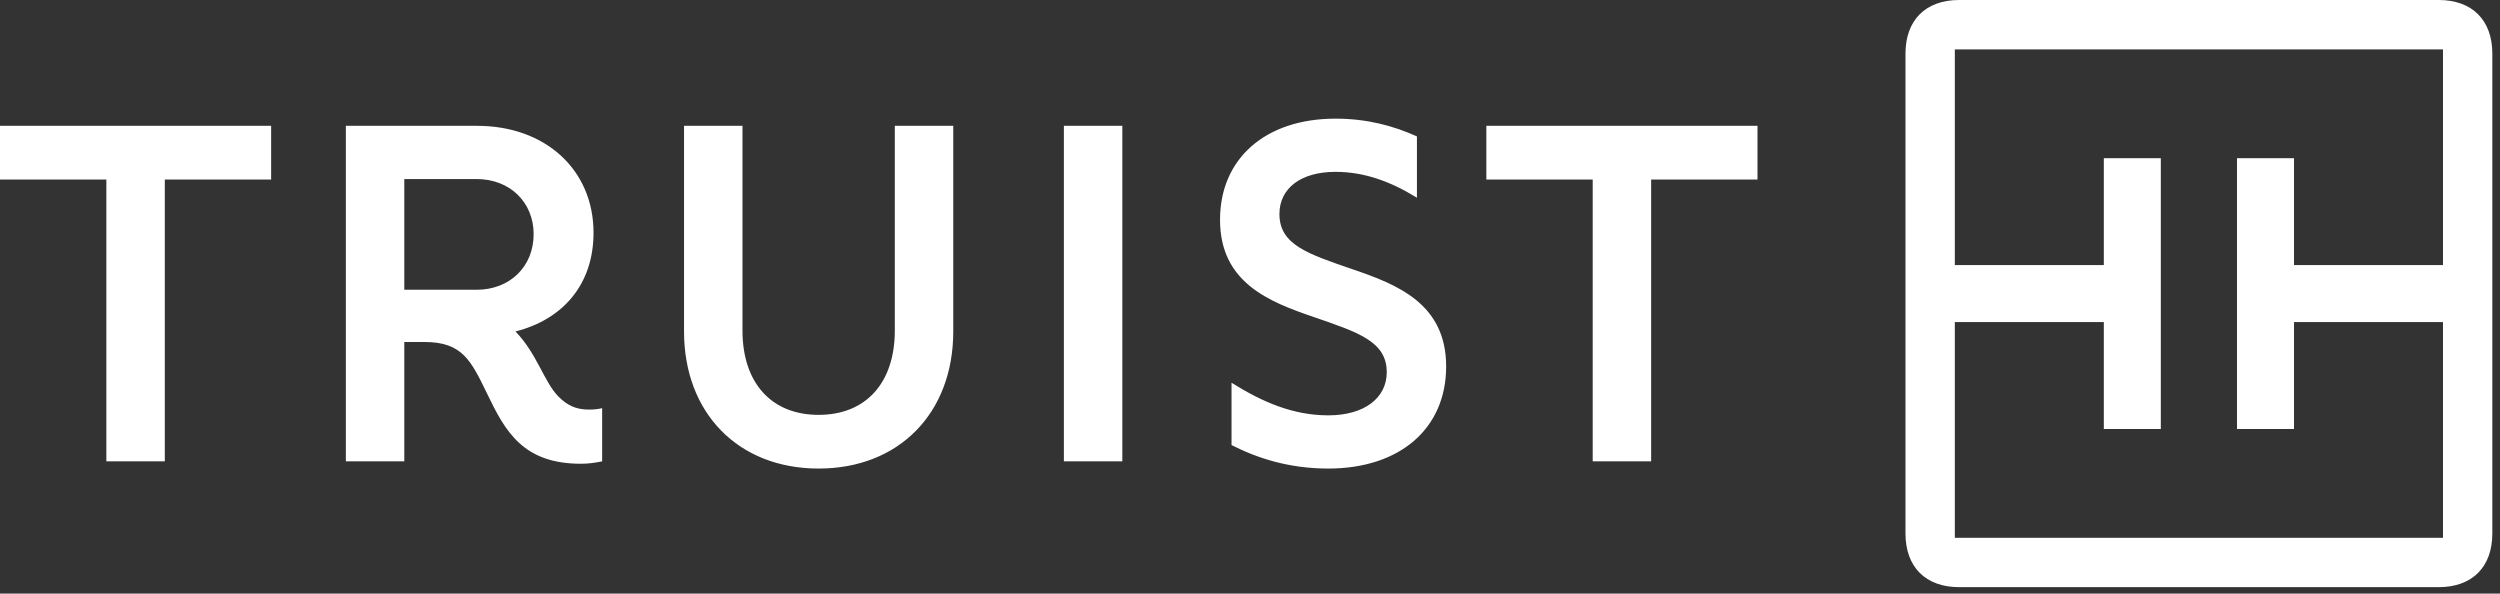 <svg width="219" height="52" viewBox="0 0 219 52" fill="none" xmlns="http://www.w3.org/2000/svg">
<rect x="0" y="0" width="219" height="52" fill="#333333" stroke="none"/>
<path fill-rule="evenodd" clip-rule="evenodd" d="M214.006 47.11V28.215H200.955V37.579H195.961V13.856H200.955V23.219H214.006V4.325H171.243V23.219H184.295V13.856H189.288V37.579H184.295V28.215H171.243V47.11H214.006ZM166.92 46.732V4.703C166.92 1.764 168.683 0 171.621 0H213.628C216.566 0 218.328 1.764 218.328 4.703V46.732C218.328 49.671 216.566 51.435 213.628 51.435H171.621C168.683 51.435 166.92 49.671 166.92 46.732ZM139.521 40.415V15.726H130.204V11.023H153.957V15.726H144.641V40.415H139.521ZM115.1 27.776C111.155 26.433 106.875 24.753 106.875 19.253C106.875 13.879 110.862 10.394 116.989 10.394C119.758 10.394 122.066 11.023 124.123 11.948V17.322C121.815 15.894 119.507 15.054 116.989 15.054C113.967 15.054 112.078 16.482 112.078 18.749C112.078 21.437 114.555 22.235 118.458 23.578C122.403 24.922 126.683 26.601 126.683 32.101C126.683 37.559 122.612 41.045 116.359 41.045C112.96 41.045 110.19 40.163 107.882 38.987V33.529C110.568 35.208 113.254 36.384 116.359 36.384C119.507 36.384 121.479 34.873 121.479 32.605C121.479 29.918 119.003 29.12 115.1 27.776ZM93.196 40.415H98.316V11.023H93.196V40.415ZM59.921 29.036V11.023H65.041V28.952C65.041 33.529 67.559 36.342 71.713 36.342C75.868 36.342 78.386 33.529 78.386 28.952V11.023H83.506V29.036C83.506 36.174 78.764 41.045 71.713 41.045C64.663 41.045 59.921 36.174 59.921 29.036ZM41.753 25.383C44.648 25.383 46.747 23.368 46.747 20.513C46.747 17.7 44.648 15.684 41.753 15.684H35.416V25.383H41.753ZM42.676 34.495C41.25 31.555 40.494 29.96 37.179 29.96H35.416V40.415H30.297V11.023H41.795C47.796 11.023 51.993 14.886 51.993 20.387C51.993 24.922 49.307 27.986 45.153 29.036C47.04 30.968 47.67 33.487 48.929 34.747C49.642 35.46 50.398 35.88 51.573 35.88C52.034 35.88 52.412 35.838 52.748 35.754V40.415C52.119 40.541 51.531 40.625 50.901 40.625C45.823 40.625 44.271 37.811 42.676 34.495ZM9.317 40.415V15.726H0V11.023H23.752V15.726H14.437V40.415H9.317Z" fill="white"/>
</svg>
